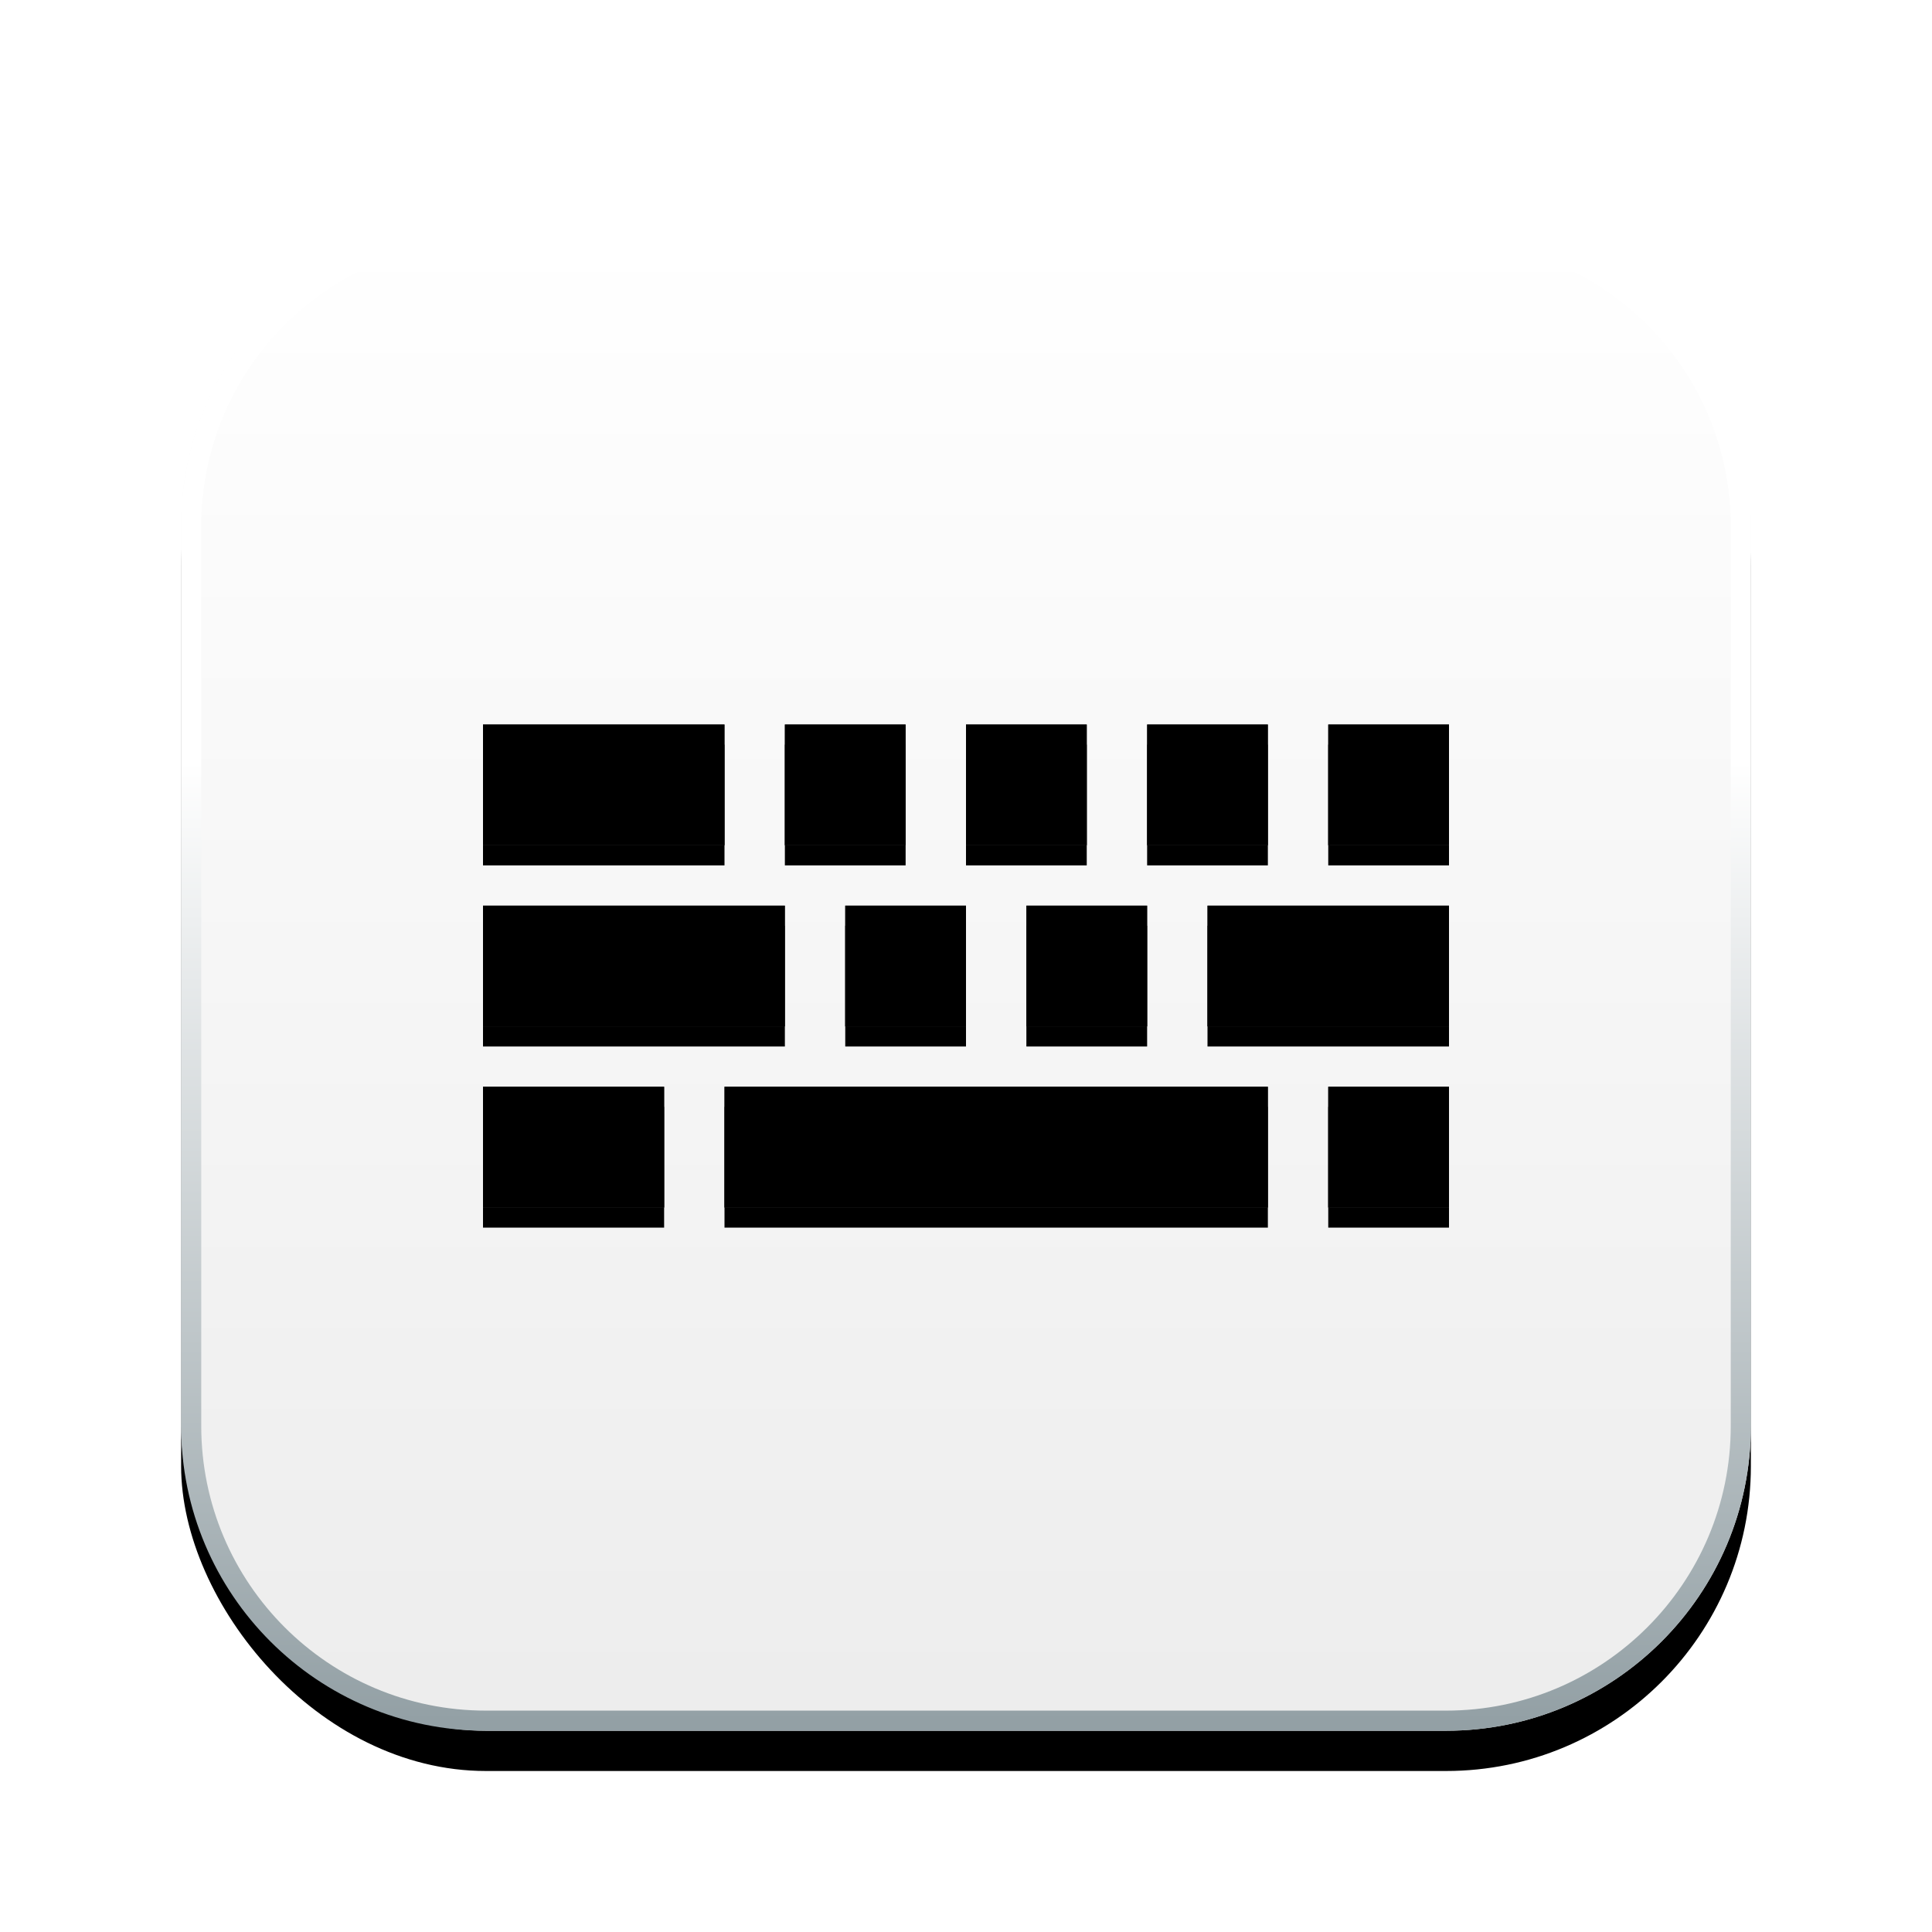 <svg xmlns="http://www.w3.org/2000/svg" xmlns:xlink="http://www.w3.org/1999/xlink" width="96" height="96" viewBox="0 0 96 96">
  <defs>
    <linearGradient id="deepin-virtualkeyboard-c" x1="50%" x2="50%" y1="0%" y2="98.139%">
      <stop offset="0%" stop-color="#FFF"/>
      <stop offset="100%" stop-color="#EDEDED"/>
    </linearGradient>
    <rect id="deepin-virtualkeyboard-b" width="78" height="75" x="9" y="11" rx="15.146"/>
    <filter id="deepin-virtualkeyboard-a" width="117.9%" height="118.7%" x="-9%" y="-6.7%" filterUnits="objectBoundingBox">
      <feOffset dy="2" in="SourceAlpha" result="shadowOffsetOuter1"/>
      <feGaussianBlur in="shadowOffsetOuter1" result="shadowBlurOuter1" stdDeviation="2"/>
      <feColorMatrix in="shadowBlurOuter1" values="0 0 0 0 0   0 0 0 0 0   0 0 0 0 0  0 0 0 0.2 0"/>
    </filter>
    <linearGradient id="deepin-virtualkeyboard-d" x1="50%" x2="50%" y1="35.61%" y2="100%">
      <stop offset="0%" stop-color="#FFF"/>
      <stop offset="100%" stop-color="#93A0A5"/>
    </linearGradient>
    <linearGradient id="deepin-virtualkeyboard-g" x1="50%" x2="50%" y1="0%" y2="100%">
      <stop offset="0%" stop-color="#4A4A4A"/>
      <stop offset="97.645%" stop-color="#363636"/>
    </linearGradient>
    <path id="deepin-virtualkeyboard-f" d="M66,36 L72,36 L72,42 L66,42 L66,36 Z M57,36 L63,36 L63,42 L57,42 L57,36 Z M48,36 L54,36 L54,42 L48,42 L48,36 Z M57,45 L57,51 L51,51 L51,45 L57,45 Z M39,36 L45,36 L45,42 L39,42 L39,36 Z M48,45 L48,51 L42,51 L42,45 L48,45 Z M24,36 L36,36 L36,42 L24,42 L24,36 Z M24,45 L39,45 L39,51 L24,51 L24,45 Z M63,60 L36,60 L36,54 L63,54 L63,60 Z M33,60 L24,60 L24,54 L33,54 L33,60 Z M72,51 L60,51 L60,45 L72,45 L72,51 Z M72,60 L66,60 L66,54 L72,54 L72,60 Z"/>
    <filter id="deepin-virtualkeyboard-e" width="102.1%" height="108.3%" x="-1%" y="-2.1%" filterUnits="objectBoundingBox">
      <feOffset dy="1" in="SourceAlpha" result="shadowOffsetOuter1"/>
      <feColorMatrix in="shadowOffsetOuter1" values="0 0 0 0 0   0 0 0 0 0   0 0 0 0 0  0 0 0 0.1 0"/>
    </filter>
    <filter id="deepin-virtualkeyboard-h" width="102.1%" height="108.3%" x="-1%" y="-2.1%" filterUnits="objectBoundingBox">
      <feOffset dy="1" in="SourceAlpha" result="shadowOffsetInner1"/>
      <feComposite in="shadowOffsetInner1" in2="SourceAlpha" k2="-1" k3="1" operator="arithmetic" result="shadowInnerInner1"/>
      <feColorMatrix in="shadowInnerInner1" result="shadowMatrixInner1" values="0 0 0 0 1   0 0 0 0 1   0 0 0 0 1  0 0 0 0.05 0"/>
      <feOffset dy="-1" in="SourceAlpha" result="shadowOffsetInner2"/>
      <feComposite in="shadowOffsetInner2" in2="SourceAlpha" k2="-1" k3="1" operator="arithmetic" result="shadowInnerInner2"/>
      <feColorMatrix in="shadowInnerInner2" result="shadowMatrixInner2" values="0 0 0 0 0   0 0 0 0 0   0 0 0 0 0  0 0 0 0.5 0"/>
      <feMerge>
        <feMergeNode in="shadowMatrixInner1"/>
        <feMergeNode in="shadowMatrixInner2"/>
      </feMerge>
    </filter>
  </defs>
  <g fill="none" fill-rule="evenodd">
    <use fill="#000" filter="url(#deepin-virtualkeyboard-a)" xlink:href="#deepin-virtualkeyboard-b"/>
    <use fill="url(#deepin-virtualkeyboard-c)" xlink:href="#deepin-virtualkeyboard-b"/>
    <path fill="url(#deepin-virtualkeyboard-d)" fill-rule="nonzero" d="M24.146,12 C16.333,12 10,18.333 10,26.146 L10,70.854 C10,78.667 16.333,85 24.146,85 L71.854,85 C79.667,85 86,78.667 86,70.854 L86,26.146 C86,18.333 79.667,12 71.854,12 L24.146,12 Z M24.146,11 L71.854,11 C80.219,11 87,17.781 87,26.146 L87,70.854 C87,79.219 80.219,86 71.854,86 L24.146,86 C15.781,86 9,79.219 9,70.854 L9,26.146 C9,17.781 15.781,11 24.146,11 Z"/>
    <g fill-rule="nonzero">
      <use fill="#000" filter="url(#deepin-virtualkeyboard-e)" xlink:href="#deepin-virtualkeyboard-f"/>
      <use fill="url(#deepin-virtualkeyboard-g)" xlink:href="#deepin-virtualkeyboard-f"/>
      <use fill="#000" filter="url(#deepin-virtualkeyboard-h)" xlink:href="#deepin-virtualkeyboard-f"/>
    </g>
  </g>
</svg>
